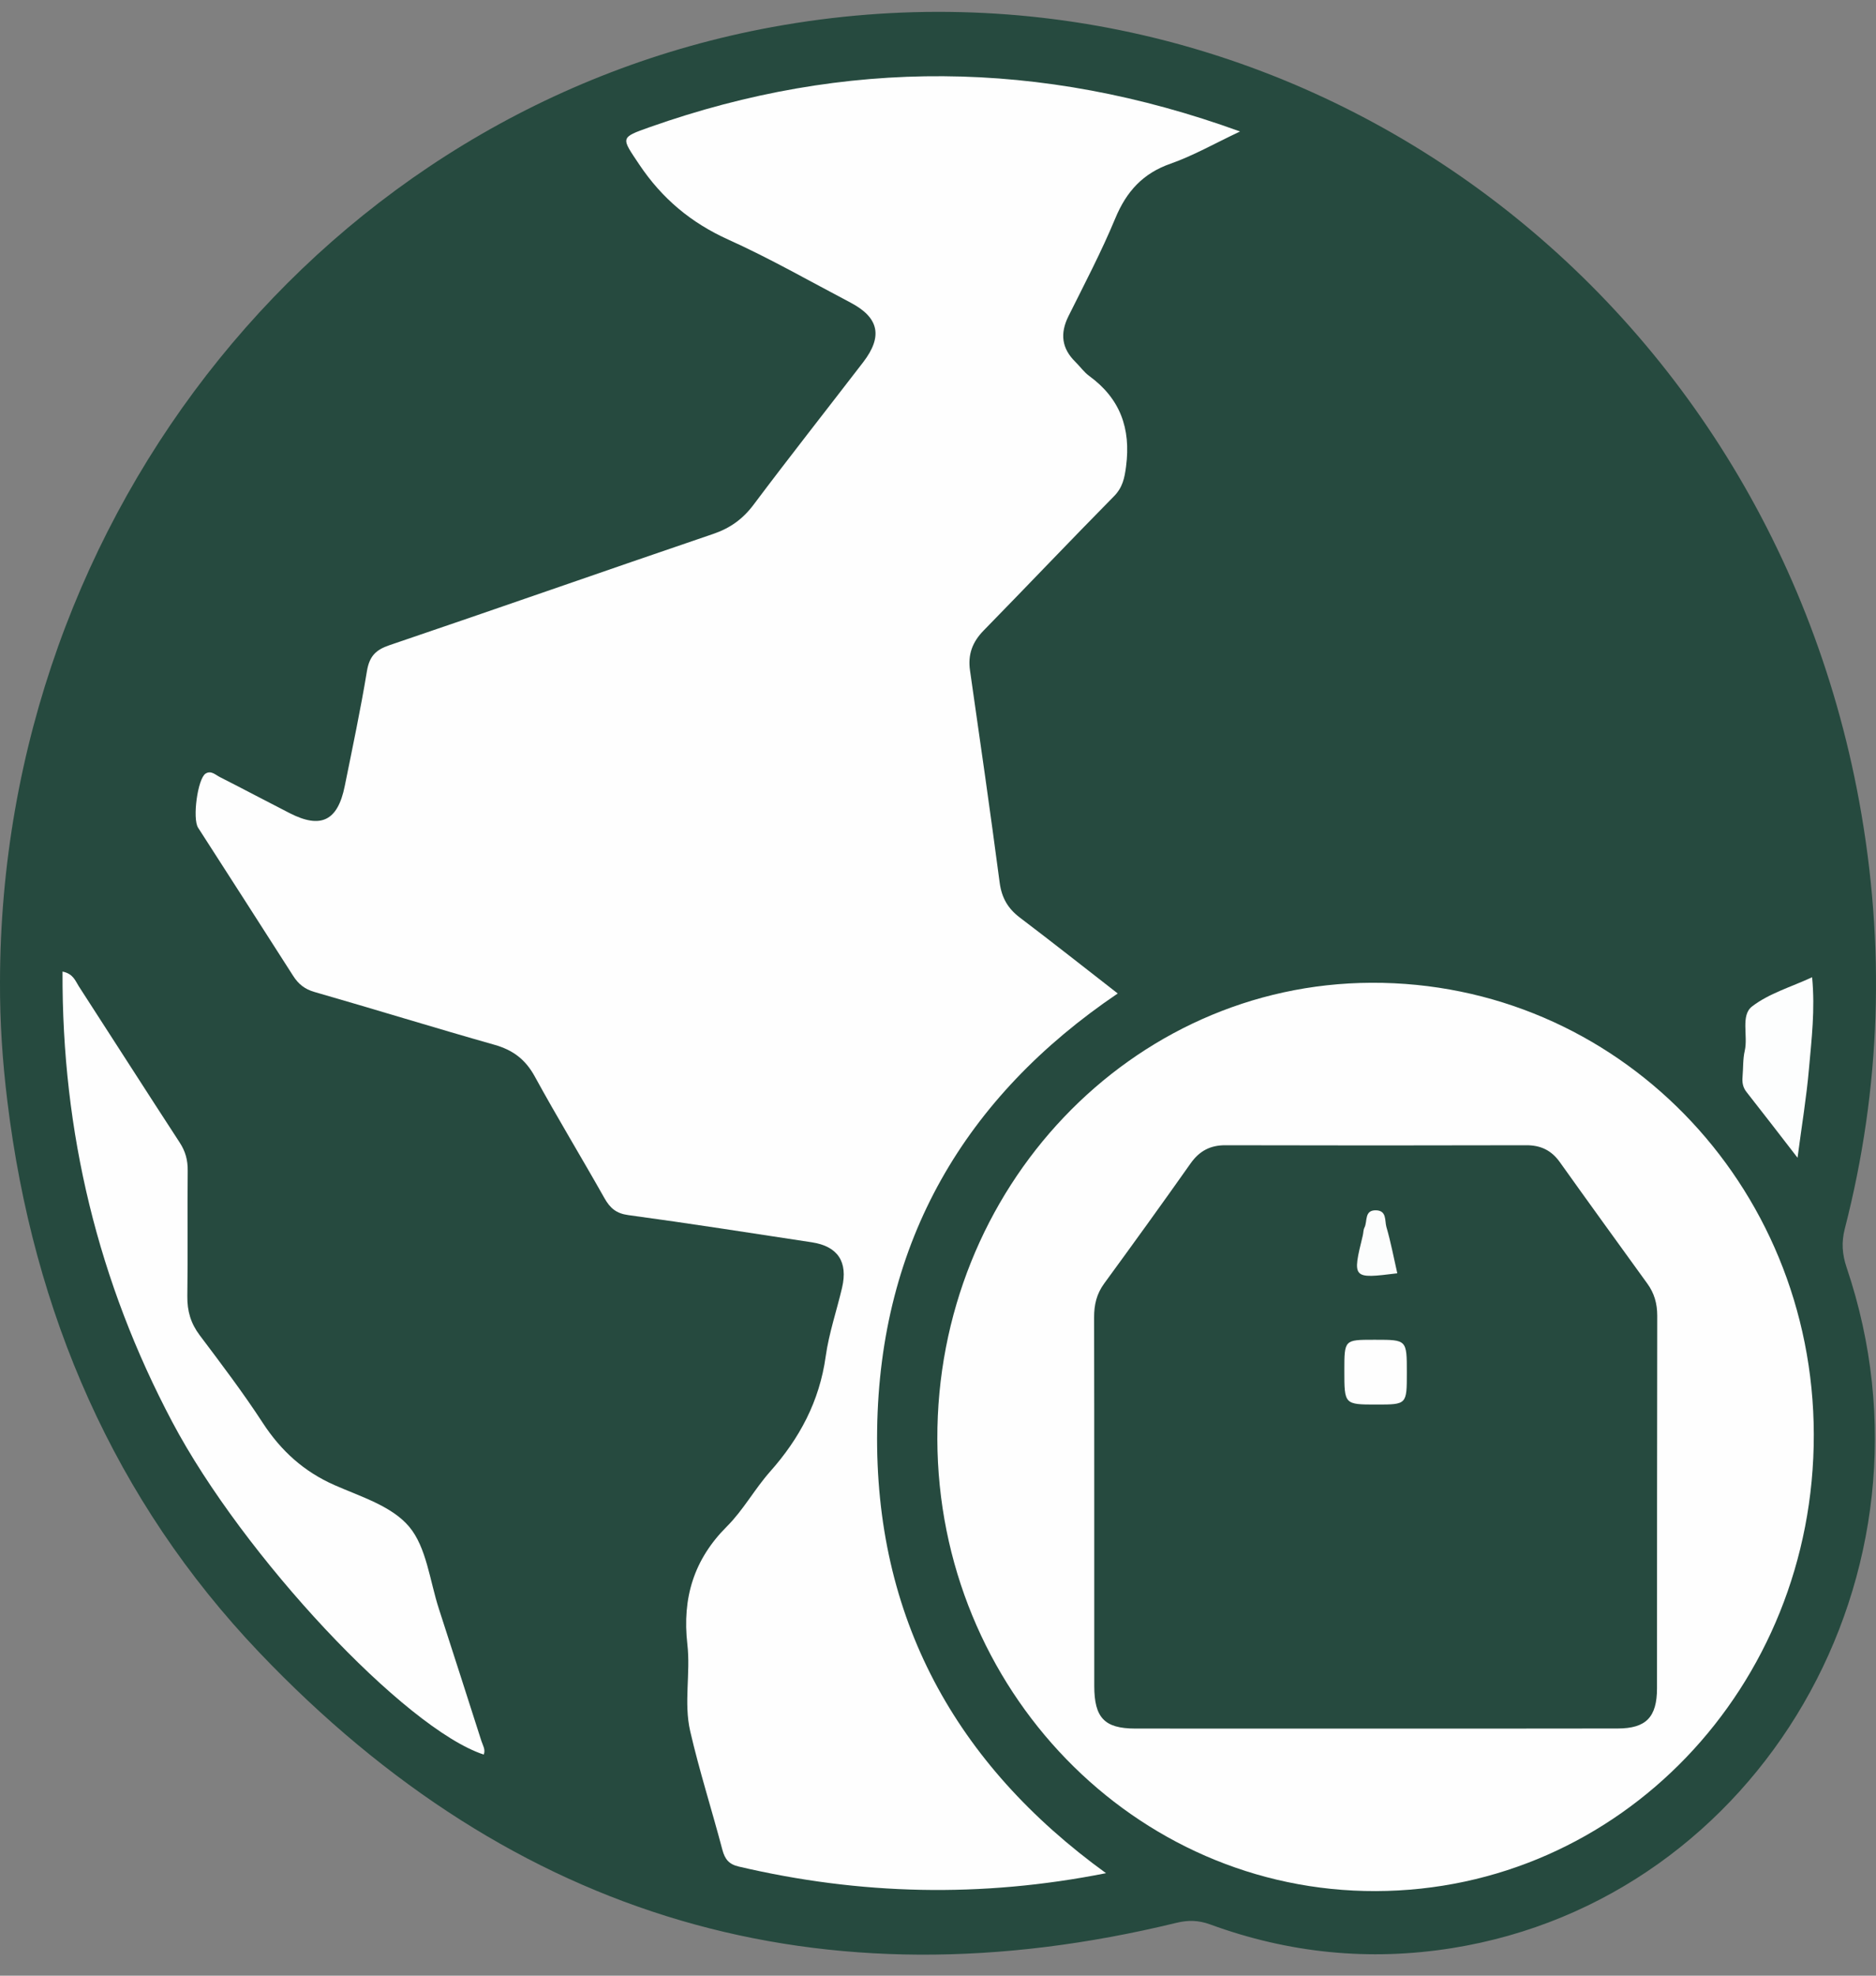 <svg width="57" height="60" viewBox="0 0 57 60" fill="none" xmlns="http://www.w3.org/2000/svg">
<rect x="0" y="0" width="57" height="60" fill="#808080" stroke="none"/>
<g clip-path="url(#clip0_286_719)">
<path d="M0 29.831C0.016 15.555 9.924 3.303 23.462 0.822C38.901 -2.007 53.576 8.441 56.491 24.347C57.287 28.698 57.156 33.026 56.053 37.312C55.947 37.724 55.97 38.084 56.108 38.495C59.239 47.749 53.479 57.664 44.126 59.162C41.609 59.564 39.161 59.318 36.768 58.443C36.416 58.315 36.103 58.307 35.739 58.396C24.984 61.012 15.634 58.323 7.879 50.185C3.48 45.57 1.011 39.892 0.224 33.445C0.076 32.245 -0.005 31.041 0 29.831Z" fill="#264A3F"/>
<path d="M33.605 56.887C29.809 57.641 26.123 57.548 22.446 56.686C22.148 56.616 22.026 56.466 21.948 56.175C21.631 54.972 21.25 53.785 20.97 52.572C20.772 51.712 20.985 50.81 20.885 49.941C20.723 48.525 21.085 47.356 22.086 46.357C22.581 45.864 22.93 45.22 23.398 44.692C24.29 43.688 24.898 42.563 25.088 41.191C25.187 40.487 25.422 39.804 25.585 39.108C25.769 38.321 25.455 37.848 24.668 37.728C22.81 37.445 20.953 37.154 19.092 36.902C18.727 36.853 18.539 36.694 18.366 36.388C17.668 35.15 16.93 33.937 16.248 32.691C15.961 32.167 15.577 31.886 15.026 31.73C13.198 31.212 11.381 30.65 9.553 30.125C9.263 30.041 9.071 29.892 8.909 29.639C7.95 28.135 6.982 26.637 6.019 25.137C5.841 24.859 6.006 23.647 6.246 23.494C6.413 23.388 6.547 23.532 6.682 23.6C7.392 23.96 8.095 24.334 8.804 24.696C9.751 25.179 10.262 24.93 10.475 23.871C10.71 22.709 10.956 21.55 11.149 20.38C11.224 19.933 11.414 19.737 11.825 19.597C15.11 18.483 18.382 17.334 21.667 16.216C22.18 16.042 22.567 15.767 22.897 15.327C23.99 13.872 25.117 12.442 26.226 11.001C26.829 10.216 26.709 9.644 25.84 9.189C24.608 8.542 23.392 7.846 22.127 7.276C21.002 6.768 20.12 6.037 19.423 4.996C18.873 4.173 18.828 4.184 19.745 3.86C25.683 1.764 31.612 1.792 37.677 3.993C36.904 4.358 36.257 4.728 35.568 4.97C34.733 5.262 34.229 5.805 33.886 6.633C33.465 7.647 32.953 8.62 32.464 9.602C32.201 10.131 32.259 10.583 32.675 10.991C32.818 11.132 32.938 11.305 33.099 11.421C34.027 12.099 34.367 13.003 34.214 14.166C34.167 14.53 34.106 14.809 33.843 15.075C32.513 16.423 31.209 17.797 29.885 19.15C29.549 19.495 29.401 19.873 29.473 20.365C29.782 22.512 30.09 24.657 30.374 26.807C30.436 27.273 30.63 27.596 30.988 27.867C31.977 28.616 32.951 29.386 33.961 30.171C29.322 33.308 26.731 37.698 26.651 43.42C26.57 49.119 29.024 53.57 33.605 56.887Z" fill="#FEFEFE"/>
<path d="M51.131 31.271C49.324 29.846 47.42 28.889 45.317 28.361C42.581 27.676 39.877 27.808 37.204 28.689C36.285 28.991 35.441 29.045 34.681 28.284C34.385 27.988 34.022 27.765 33.687 27.508C32.164 26.343 32.175 26.341 31.943 24.393C31.813 23.299 31.654 22.209 31.488 21.121C31.412 20.621 31.502 20.243 31.881 19.868C33.111 18.652 34.284 17.373 35.509 16.152C35.945 15.718 36.142 15.256 36.105 14.631C36.066 13.938 36.067 13.238 36.105 12.542C36.137 11.959 35.931 11.536 35.534 11.135C34.401 9.994 34.49 10.016 35.077 8.538C35.545 7.363 36.28 6.658 37.421 6.268C38.205 6 38.951 5.602 39.697 5.231C39.981 5.09 40.198 5.111 40.468 5.256C46.547 8.523 50.846 13.448 53.337 20.061C54.181 22.303 54.669 24.633 54.959 27.014C55.007 27.405 54.94 27.643 54.526 27.801C53.693 28.118 52.894 28.531 52.069 28.871C51.542 29.088 51.29 29.443 51.279 30.032C51.271 30.411 51.192 30.789 51.131 31.271Z" fill="#264A3F"/>
<path d="M7.6 36.945C7.974 35.181 7.295 33.766 6.287 32.416C5.624 31.527 5.04 30.571 4.47 29.612C3.923 28.694 3.317 27.857 2.363 27.352C2.134 27.231 2.038 27.084 2.069 26.77C2.595 21.765 4.343 17.258 7.262 13.251C9.766 9.81 12.9 7.133 16.629 5.206C16.941 5.045 17.094 5.075 17.302 5.372C17.741 6.002 18.247 6.582 18.697 7.203C19.109 7.772 19.601 8.195 20.236 8.495C21.421 9.059 22.568 9.708 23.744 10.292C24.093 10.466 24.128 10.598 23.882 10.908C23.054 11.952 22.248 13.014 21.437 14.072C21.277 14.283 21.047 14.337 20.823 14.414C17.413 15.591 14.007 16.785 10.589 17.937C9.908 18.167 9.524 18.524 9.423 19.283C9.299 20.212 9.061 21.124 8.913 22.051C8.85 22.451 8.72 22.467 8.414 22.301C7.695 21.912 6.97 21.537 6.238 21.173C5.53 20.822 5.011 21.05 4.751 21.826C4.454 22.715 4.186 23.616 3.886 24.504C3.748 24.91 3.804 25.256 4.031 25.607C5.253 27.494 6.473 29.384 7.684 31.279C7.884 31.591 8.144 31.749 8.487 31.849C10.35 32.392 12.201 32.967 14.068 33.496C14.45 33.605 14.678 33.804 14.869 34.139C15.61 35.446 16.377 36.736 17.114 38.045C17.356 38.472 17.668 38.679 18.149 38.743C19.791 38.96 21.427 39.233 23.07 39.455C23.468 39.509 23.444 39.662 23.416 40.016C23.249 42.036 21.981 43.407 20.84 44.86C20.317 45.527 19.801 46.201 19.277 46.867C19.081 47.116 18.993 47.391 18.995 47.715C19.003 49.273 18.955 50.831 19.014 52.386C19.05 53.369 19.503 54.275 19.71 55.23C19.747 55.401 19.917 55.596 19.776 55.748C19.604 55.93 19.403 55.73 19.233 55.67C17.333 55.008 17.335 55.003 16.706 53.059C15.905 50.575 15.096 48.094 14.31 45.604C14.158 45.121 13.917 44.777 13.457 44.582C13.111 44.434 12.8 44.184 12.444 44.072C10.161 43.354 9.012 41.385 7.73 39.554C7.6 39.368 7.598 39.176 7.598 38.972C7.6 38.298 7.6 37.622 7.6 36.945Z" fill="#264A3F"/>
<path d="M41.801 57.431C34.47 57.451 28.505 51.306 28.48 43.709C28.456 36.085 34.362 29.875 41.666 29.846C49.104 29.816 55.096 35.931 55.11 43.564C55.124 51.239 49.201 57.411 41.801 57.431Z" fill="#FEFEFE"/>
<path d="M1.9 29.506C2.228 29.573 2.289 29.79 2.393 29.951C3.417 31.532 4.431 33.12 5.459 34.697C5.634 34.964 5.707 35.232 5.703 35.553C5.691 36.824 5.71 38.093 5.692 39.363C5.686 39.817 5.797 40.191 6.068 40.551C6.725 41.423 7.386 42.294 7.982 43.209C8.541 44.067 9.239 44.694 10.162 45.101C10.959 45.453 11.903 45.736 12.432 46.365C12.96 46.993 13.059 48.011 13.336 48.862C13.771 50.199 14.198 51.538 14.628 52.876C14.671 53.009 14.758 53.134 14.698 53.285C12.306 52.501 7.387 47.251 5.235 43.186C2.987 38.941 1.878 34.401 1.9 29.506Z" fill="#FEFEFE"/>
<path d="M54.616 35.16C54.047 34.425 53.559 33.789 53.063 33.16C52.952 33.018 52.931 32.872 52.945 32.704C52.968 32.44 52.953 32.167 53.012 31.912C53.117 31.457 52.882 30.837 53.233 30.566C53.752 30.166 54.418 29.976 55.059 29.678C55.153 30.669 55.042 31.562 54.964 32.451C54.888 33.326 54.743 34.19 54.616 35.16Z" fill="#FDFEFE"/>
<path d="M41.79 52.496C39.356 52.496 36.922 52.498 34.487 52.495C33.559 52.493 33.248 52.168 33.248 51.2C33.246 47.468 33.251 43.739 33.243 40.007C33.242 39.621 33.321 39.291 33.55 38.978C34.433 37.77 35.311 36.556 36.174 35.333C36.444 34.951 36.774 34.779 37.231 34.78C40.278 34.788 43.326 34.788 46.374 34.78C46.804 34.779 47.133 34.928 47.392 35.291C48.274 36.528 49.164 37.755 50.054 38.985C50.264 39.274 50.353 39.59 50.353 39.956C50.345 43.729 50.349 47.499 50.346 51.272C50.346 52.151 50.011 52.492 49.153 52.493C46.697 52.498 44.243 52.496 41.79 52.496Z" fill="#264A3F"/>
<path d="M41.793 50.527C39.755 50.527 37.719 50.517 35.682 50.535C35.285 50.539 35.133 50.447 35.136 49.998C35.155 47.069 35.152 44.14 35.139 41.211C35.137 40.824 35.225 40.667 35.629 40.68C36.578 40.708 37.527 40.703 38.476 40.681C38.833 40.673 38.967 40.777 38.954 41.163C38.928 41.941 38.94 42.72 38.949 43.499C38.959 44.266 39.298 44.616 40.049 44.621C41.215 44.63 42.383 44.63 43.549 44.621C44.297 44.616 44.635 44.265 44.644 43.494C44.654 42.715 44.657 41.937 44.641 41.158C44.635 40.834 44.7 40.673 45.062 40.681C46.05 40.703 47.039 40.703 48.027 40.681C48.383 40.673 48.453 40.826 48.451 41.155C48.442 44.125 48.435 47.095 48.456 50.065C48.459 50.54 48.226 50.532 47.905 50.531C45.868 50.526 43.83 50.527 41.793 50.527Z" fill="#264A3F"/>
<path d="M36.105 38.72C36.555 38.092 36.942 37.58 37.297 37.044C37.519 36.71 37.827 36.751 38.141 36.751C39.814 36.749 39.809 36.746 39.233 38.403C39.154 38.633 39.055 38.728 38.817 38.724C38.127 38.71 37.435 38.719 36.745 38.72C36.569 38.72 36.394 38.72 36.105 38.72Z" fill="#264A3F"/>
<path d="M47.489 38.72C46.514 38.72 45.667 38.722 44.82 38.719C44.65 38.719 44.456 38.761 44.398 38.503C44.283 38.007 44.164 37.514 44.037 37.021C43.972 36.771 44.104 36.749 44.285 36.751C44.797 36.756 45.312 36.758 45.824 36.751C46.031 36.748 46.154 36.864 46.262 37.016C46.648 37.55 47.032 38.087 47.489 38.72Z" fill="#264A3F"/>
<path d="M42.745 41.687C42.745 42.655 42.745 42.655 41.825 42.655C40.846 42.655 40.846 42.655 40.846 41.626C40.846 40.688 40.846 40.688 41.736 40.688C41.755 40.688 41.776 40.688 41.795 40.688C42.745 40.688 42.745 40.688 42.745 41.687Z" fill="#FEFEFE"/>
<path d="M42.455 38.669C41.085 38.839 41.085 38.839 41.407 37.519C41.426 37.44 41.422 37.349 41.457 37.282C41.555 37.093 41.444 36.745 41.812 36.756C42.139 36.766 42.071 37.073 42.123 37.258C42.258 37.719 42.347 38.196 42.455 38.669Z" fill="#FCFDFD"/>
<path d="M42.712 49.542C42.12 49.542 41.527 49.552 40.935 49.539C40.289 49.526 39.889 49.128 39.899 48.54C39.91 47.973 40.297 47.587 40.911 47.58C42.135 47.567 43.359 47.567 44.585 47.58C45.197 47.587 45.584 47.979 45.591 48.546C45.597 49.133 45.196 49.528 44.548 49.539C43.937 49.552 43.325 49.542 42.712 49.542Z" fill="#264A3F"/>
<path d="M37.521 49.544C36.537 49.544 36.11 49.253 36.101 48.574C36.091 47.891 36.529 47.577 37.492 47.575C37.572 47.575 37.65 47.575 37.729 47.575C38.53 47.58 38.952 47.928 38.943 48.574C38.933 49.196 38.517 49.536 37.757 49.542C37.678 49.544 37.599 49.544 37.521 49.544Z" fill="#264A3F"/>
</g>
<defs>
<clipPath id="clip0_286_719">
<rect width="57" height="59" fill="white" transform="translate(0 0.361)"/>
</clipPath>
</defs>
</svg>
